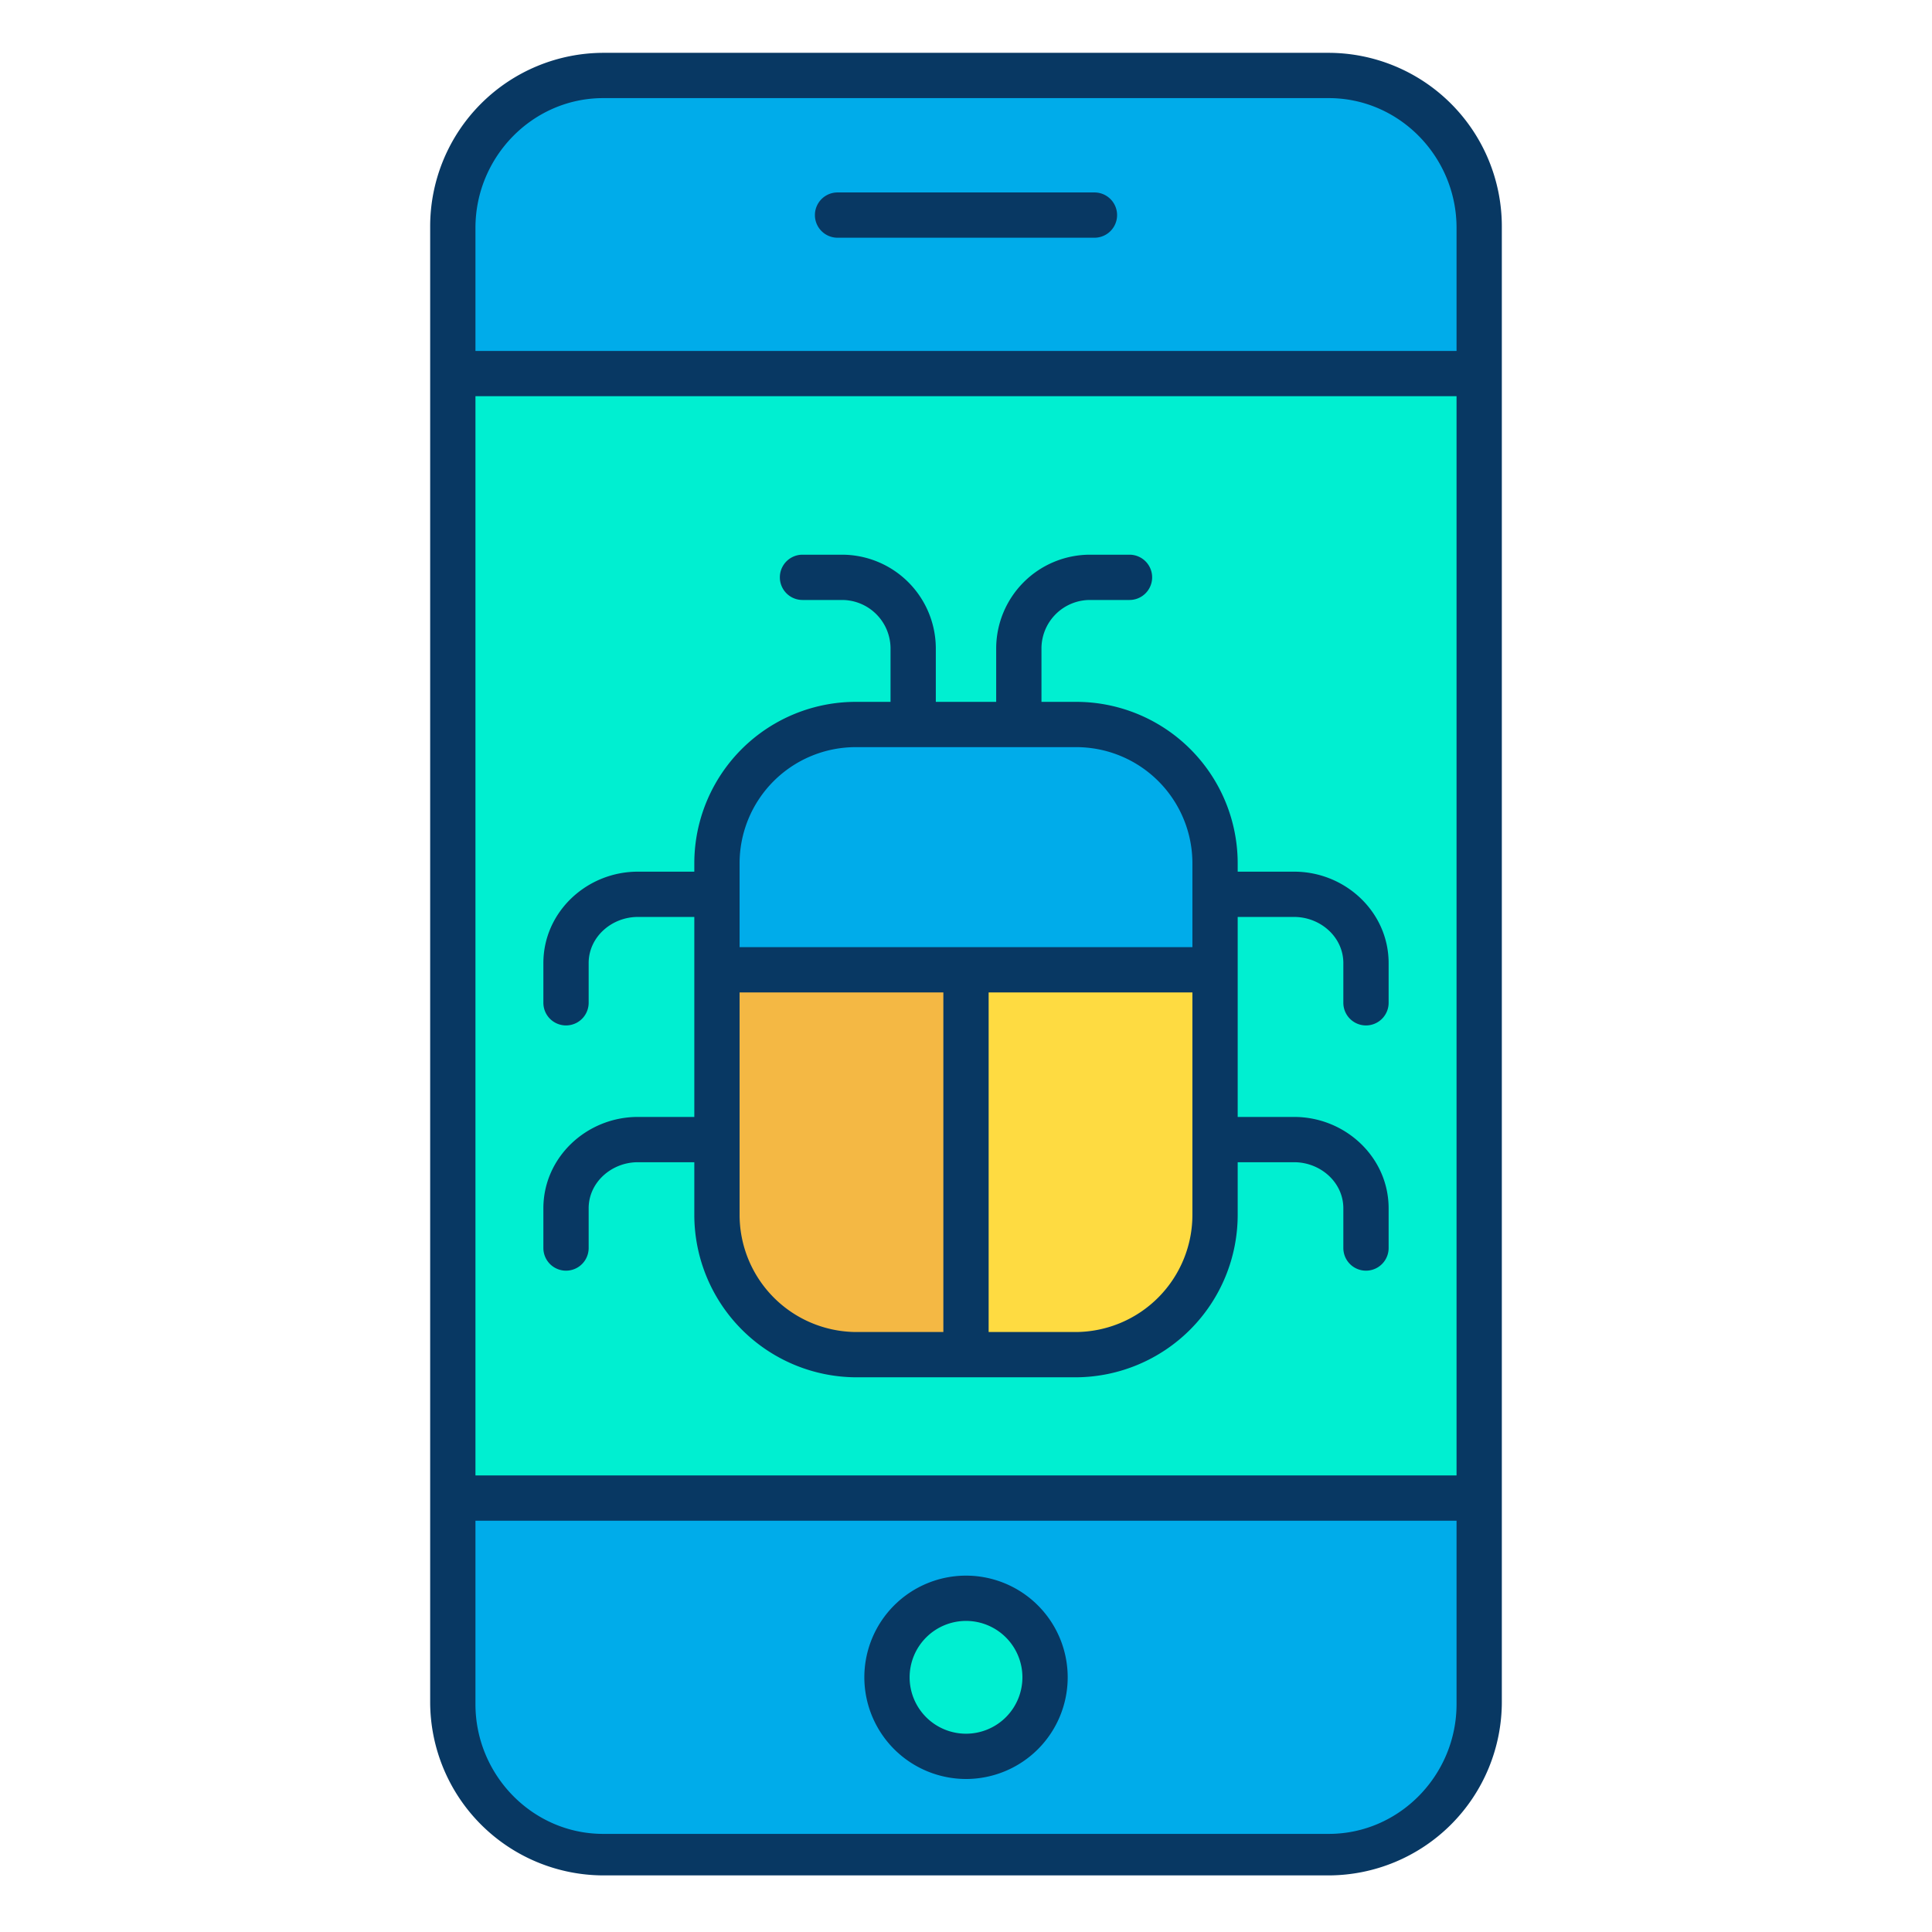 <svg id="Layer_1" height="512" viewBox="0 0 512 512" width="512" xmlns="http://www.w3.org/2000/svg" data-name="Layer 1"><path d="m392.14 397.38v54.25a40 40 0 0 1 -40 40h-192.28a40 40 0 0 1 -40-40v-54.25zm-115.2 47.12a20.94 20.94 0 1 0 -20.94 20.95 20.94 20.94 0 0 0 20.94-20.95z" fill="#00acea"/><path d="m392.14 98.91v298.47h-272.28v-298.47zm-69.91 222.85v-92.84a37.142 37.142 0 0 0 -37.14-37.14h-58.18a37.142 37.142 0 0 0 -37.14 37.14v92.84a37.142 37.142 0 0 0 37.14 37.14h58.18a37.142 37.142 0 0 0 37.14-37.14z" fill="#00efd1"/><path d="m392.14 60.37v38.54h-272.28v-38.54a40 40 0 0 1 40-40h192.28a40 40 0 0 1 40 40z" fill="#00acea"/><path d="m322.23 256.77v64.99a37.142 37.142 0 0 1 -37.14 37.14h-29.09v-102.13z" fill="#fedb41"/><path d="m322.23 228.92v27.85h-132.46v-27.85a37.142 37.142 0 0 1 37.14-37.14h58.18a37.142 37.142 0 0 1 37.14 37.14z" fill="#00acea"/><path d="m256 423.56a20.945 20.945 0 1 1 -20.94 20.94 20.94 20.94 0 0 1 20.94-20.94z" fill="#00efd1"/><path d="m256 257.7v101.2h-29.09a37.142 37.142 0 0 1 -37.14-37.14v-64.99h66.23z" fill="#f4b844"/><g fill="#083863"><path d="m398 60a46 46 0 0 0 -46-46h-192a46 46 0 0 0 -46 46v391a46 46 0 0 0 46 46h192a46 46 0 0 0 46-46zm-272 45h260v286h-260zm33.86-79h192.28c18.747 0 33.86 15.623 33.86 34.37v32.63h-260v-32.63c0-18.747 15.113-34.37 33.86-34.37zm-33.86 377h260v48.63c0 18.747-15.113 34.37-33.86 34.37h-192.28c-18.747 0-33.86-15.623-33.86-34.37z"/><path d="m221.96 63h68.08a6 6 0 0 0 0-12h-68.08a6 6 0 0 0 0 12z"/><path d="m256 471.45a26.945 26.945 0 1 0 -26.94-26.95 26.976 26.976 0 0 0 26.94 26.95zm0-41.89a14.945 14.945 0 1 1 -14.94 14.94 14.957 14.957 0 0 1 14.94-14.94z"/><path d="m362 271.75a6 6 0 0 0 6-6v-10.52c0-13.548-11.492-24.23-25.04-24.23h-14.96v-2.08a42.805 42.805 0 0 0 -42.91-42.92h-9.09v-14.33a12.873 12.873 0 0 1 12.8-12.67h10.53a6 6 0 0 0 0-12h-10.53a24.885 24.885 0 0 0 -24.8 24.67v14.33h-16v-14.33a24.885 24.885 0 0 0 -24.8-24.67h-10.53a6 6 0 1 0 0 12h10.53a12.873 12.873 0 0 1 12.8 12.67v14.33h-9.09a42.805 42.805 0 0 0 -42.91 42.92v2.08h-14.96c-13.548 0-25.04 10.682-25.04 24.23v10.52a6 6 0 0 0 12 0v-10.52c0-6.931 6.109-12.23 13.04-12.23h14.96v53h-14.96c-13.548 0-25.04 10.672-25.04 24.22v10.52a6 6 0 0 0 12 0v-10.52c0-6.931 6.109-12.22 13.04-12.22h14.96v13.76a43.079 43.079 0 0 0 42.91 43.24h58.18a43.079 43.079 0 0 0 42.91-43.24v-13.76h14.96c6.931 0 13.04 5.289 13.04 12.22v10.52a6 6 0 0 0 12 0v-10.52c0-13.548-11.492-24.22-25.04-24.22h-14.96v-53h14.96c6.931 0 13.04 5.3 13.04 12.23v10.52a6 6 0 0 0 6 6zm-135.09-73.75h58.18a30.792 30.792 0 0 1 30.91 30.92v22.08h-120v-22.08a30.792 30.792 0 0 1 30.91-30.92zm-30.91 123.76v-58.76h54v90h-23.09a31.065 31.065 0 0 1 -30.91-31.24zm89.09 31.24h-23.09v-90h54v58.76a31.065 31.065 0 0 1 -30.91 31.24z"/></g></svg>